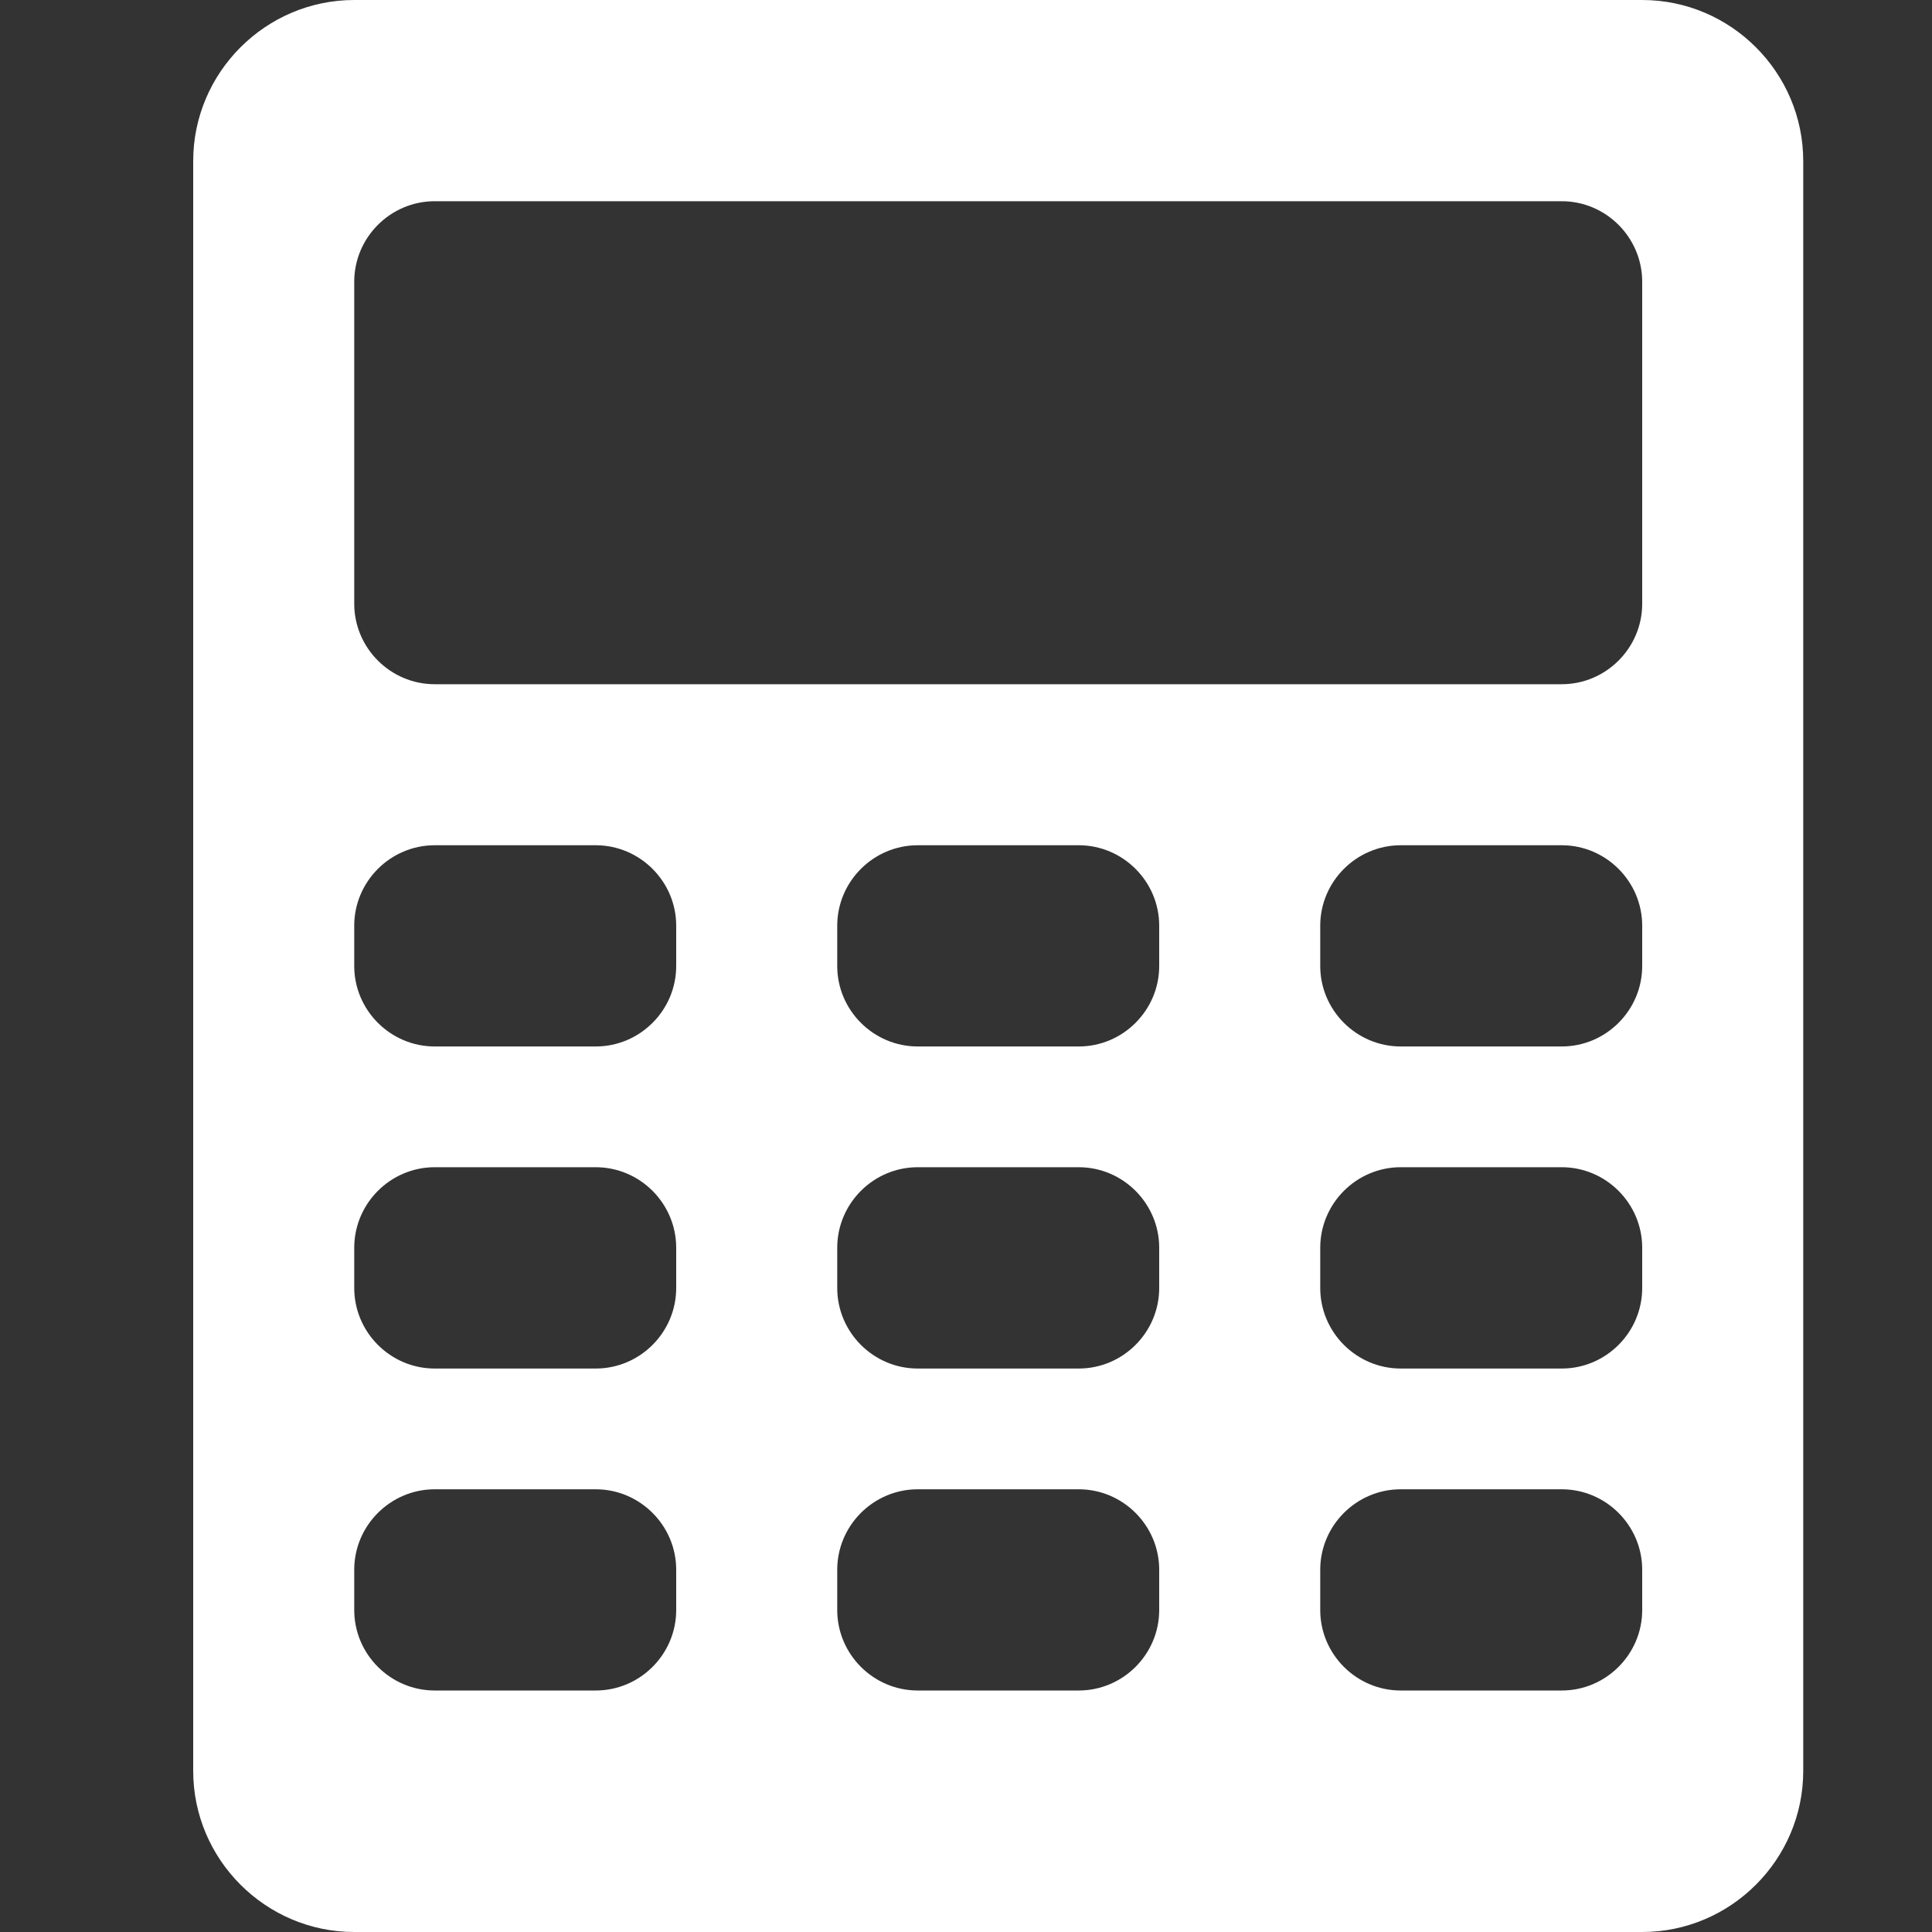 <svg width="20" height="20" viewBox="0 0 20 20" fill="none" xmlns="http://www.w3.org/2000/svg">
<rect x="0" y="0" width="20" height="20" fill="#333333" stroke="none"/>
<path d="M17 0H3.667C2.75 0 2 0.75 2 1.667V18.333C2 19.25 2.75 20 3.667 20H17C17.917 20 18.667 19.25 18.667 18.333V1.667C18.667 0.75 17.917 0 17 0ZM7 16.667C7 17.125 6.625 17.5 6.167 17.5H4.5C4.042 17.5 3.667 17.125 3.667 16.667V16.25C3.667 15.792 4.042 15.417 4.5 15.417H6.167C6.625 15.417 7 15.792 7 16.25V16.667ZM7 13.333C7 13.792 6.625 14.167 6.167 14.167H4.5C4.042 14.167 3.667 13.792 3.667 13.333V12.917C3.667 12.458 4.042 12.083 4.5 12.083H6.167C6.625 12.083 7 12.458 7 12.917V13.333ZM7 10C7 10.458 6.625 10.833 6.167 10.833H4.5C4.042 10.833 3.667 10.458 3.667 10V9.583C3.667 9.125 4.042 8.75 4.5 8.75H6.167C6.625 8.75 7 9.125 7 9.583V10ZM12 16.667C12 17.125 11.625 17.5 11.167 17.5H9.5C9.042 17.5 8.667 17.125 8.667 16.667V16.25C8.667 15.792 9.042 15.417 9.5 15.417H11.167C11.625 15.417 12 15.792 12 16.25V16.667ZM12 13.333C12 13.792 11.625 14.167 11.167 14.167H9.5C9.042 14.167 8.667 13.792 8.667 13.333V12.917C8.667 12.458 9.042 12.083 9.5 12.083H11.167C11.625 12.083 12 12.458 12 12.917V13.333ZM12 10C12 10.458 11.625 10.833 11.167 10.833H9.5C9.042 10.833 8.667 10.458 8.667 10V9.583C8.667 9.125 9.042 8.75 9.5 8.75H11.167C11.625 8.75 12 9.125 12 9.583V10ZM17 16.667C17 17.125 16.625 17.5 16.167 17.5H14.5C14.042 17.5 13.667 17.125 13.667 16.667V16.25C13.667 15.792 14.042 15.417 14.5 15.417H16.167C16.625 15.417 17 15.792 17 16.25V16.667ZM17 13.333C17 13.792 16.625 14.167 16.167 14.167H14.5C14.042 14.167 13.667 13.792 13.667 13.333V12.917C13.667 12.458 14.042 12.083 14.5 12.083H16.167C16.625 12.083 17 12.458 17 12.917V13.333ZM17 10C17 10.458 16.625 10.833 16.167 10.833H14.5C14.042 10.833 13.667 10.458 13.667 10V9.583C13.667 9.125 14.042 8.75 14.5 8.75H16.167C16.625 8.75 17 9.125 17 9.583V10ZM17 6.25C17 6.708 16.625 7.083 16.167 7.083H4.5C4.042 7.083 3.667 6.708 3.667 6.25V2.917C3.667 2.458 4.042 2.083 4.5 2.083H16.167C16.625 2.083 17 2.458 17 2.917V6.25Z" fill="white"/>
</svg>
